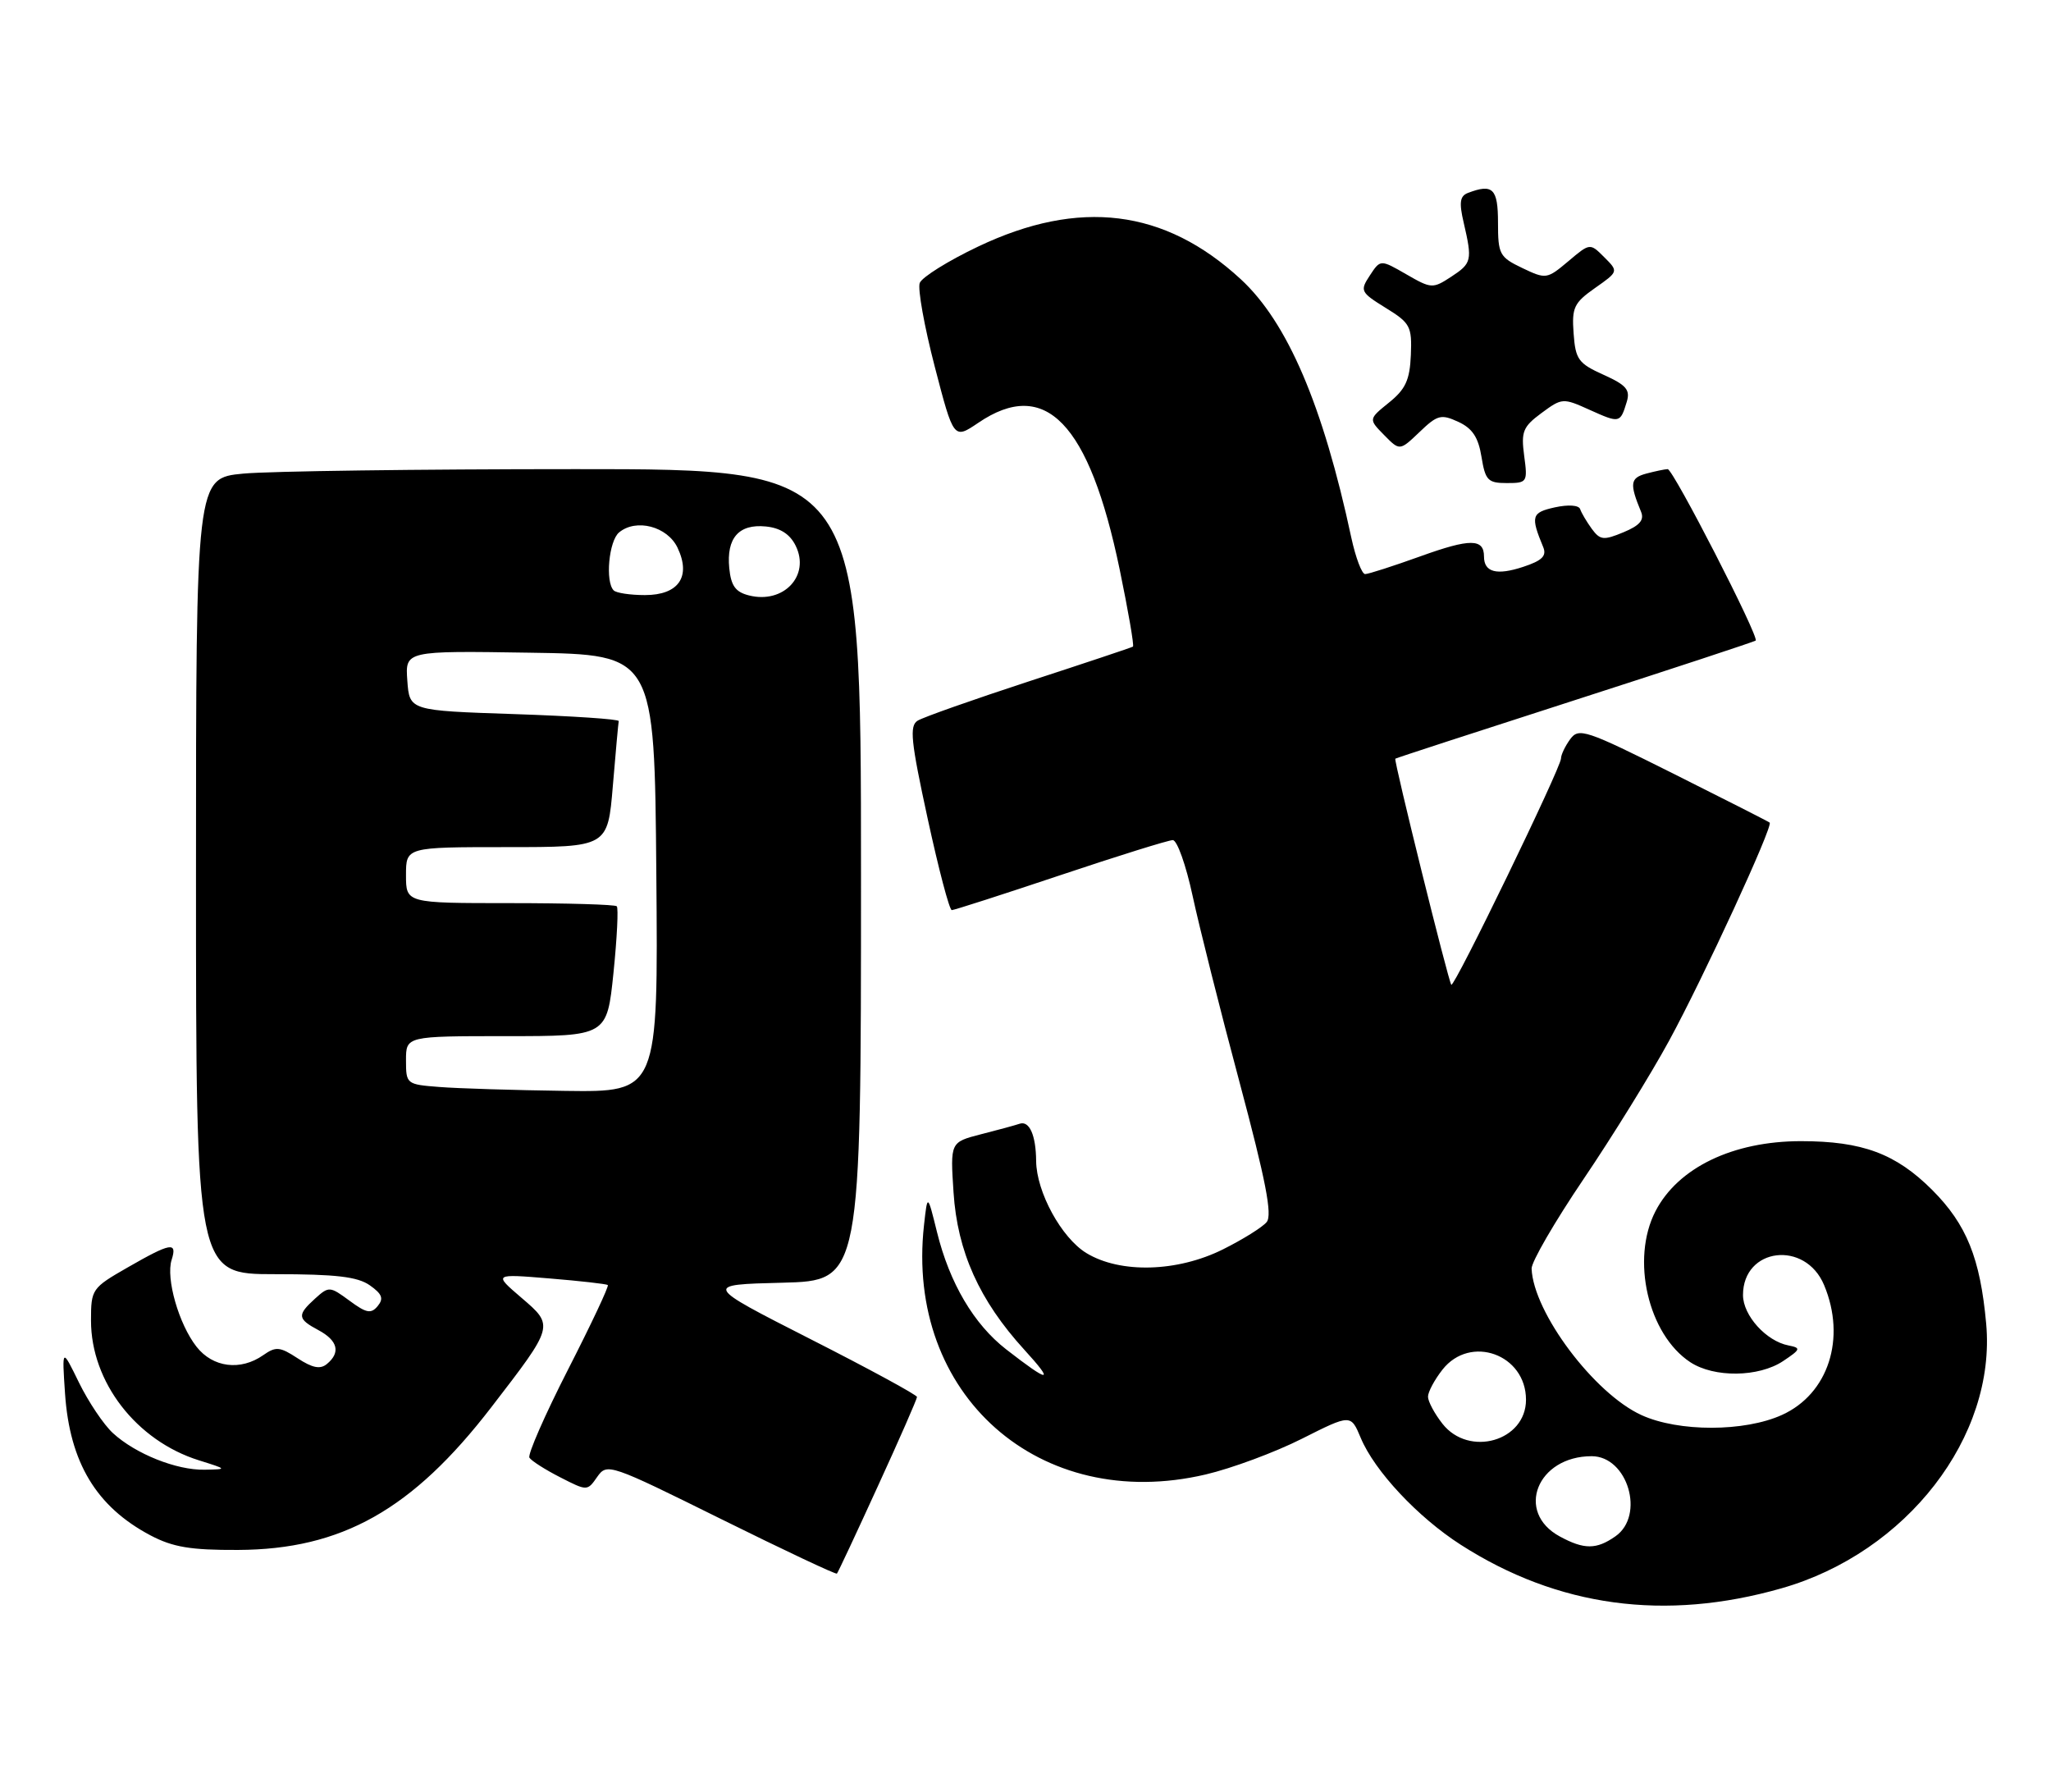 <?xml version="1.0" encoding="UTF-8" standalone="no"?>
<!DOCTYPE svg PUBLIC "-//W3C//DTD SVG 1.1//EN" "http://www.w3.org/Graphics/SVG/1.1/DTD/svg11.dtd" >
<svg xmlns="http://www.w3.org/2000/svg" xmlns:xlink="http://www.w3.org/1999/xlink" version="1.1" viewBox="0 0 293 256">
 <g >
 <path fill="currentColor"
d=" M 254.50 226.87 C 272.39 221.77 285.20 205.20 283.74 189.07 C 282.89 179.71 280.94 174.89 276.03 169.97 C 270.83 164.78 266.05 163.00 257.28 163.00 C 247.57 163.00 239.72 166.78 236.50 173.00 C 232.95 179.86 235.44 190.62 241.48 194.58 C 244.89 196.81 251.24 196.73 254.72 194.42 C 257.25 192.73 257.32 192.54 255.50 192.18 C 252.32 191.57 249.00 187.90 249.00 184.98 C 249.00 178.20 257.90 177.11 260.59 183.57 C 263.77 191.17 261.19 199.10 254.58 202.10 C 249.22 204.54 239.80 204.55 234.50 202.13 C 227.75 199.06 219.05 187.47 218.80 181.21 C 218.76 180.27 222.10 174.51 226.22 168.42 C 230.34 162.33 235.84 153.44 238.44 148.66 C 243.35 139.65 253.34 117.98 252.81 117.50 C 252.64 117.35 246.45 114.21 239.06 110.51 C 226.50 104.23 225.54 103.91 224.31 105.59 C 223.59 106.58 223.00 107.81 223.00 108.34 C 223.00 109.64 207.76 141.09 207.33 140.66 C 206.93 140.26 199.08 108.58 199.33 108.37 C 199.42 108.28 210.97 104.52 225.00 100.00 C 239.03 95.48 250.64 91.65 250.81 91.50 C 251.35 91.01 239.02 67.00 238.24 67.01 C 237.83 67.02 236.45 67.31 235.17 67.65 C 232.88 68.27 232.77 69.07 234.44 73.11 C 234.92 74.28 234.24 75.07 231.92 76.03 C 229.08 77.21 228.59 77.15 227.40 75.54 C 226.67 74.53 225.92 73.27 225.74 72.73 C 225.55 72.15 224.06 72.05 222.12 72.47 C 218.78 73.21 218.63 73.73 220.46 78.15 C 220.98 79.41 220.30 80.08 217.59 80.97 C 213.81 82.22 212.00 81.74 212.00 79.50 C 212.00 76.91 210.03 76.90 202.95 79.45 C 199.06 80.85 195.49 82.00 195.02 82.00 C 194.55 82.00 193.67 79.67 193.05 76.82 C 188.99 57.86 183.92 46.03 177.24 39.87 C 166.37 29.85 154.19 28.34 139.73 35.22 C 135.46 37.25 131.71 39.59 131.39 40.42 C 131.08 41.24 132.04 46.61 133.53 52.35 C 136.24 62.77 136.24 62.77 139.76 60.39 C 149.33 53.89 155.60 60.39 159.95 81.32 C 161.18 87.27 162.04 92.24 161.85 92.36 C 161.66 92.49 154.97 94.72 147.00 97.32 C 139.03 99.93 131.87 102.45 131.09 102.94 C 129.90 103.68 130.12 105.86 132.52 116.91 C 134.08 124.11 135.63 130.00 135.97 130.00 C 136.30 130.00 143.29 127.75 151.50 125.00 C 159.71 122.25 166.93 120.00 167.54 120.00 C 168.16 120.00 169.43 123.58 170.37 127.95 C 171.31 132.32 174.32 144.30 177.07 154.56 C 180.83 168.63 181.79 173.55 180.95 174.56 C 180.34 175.30 177.53 177.05 174.72 178.45 C 168.19 181.71 160.03 181.93 155.19 178.98 C 151.63 176.80 148.06 170.26 148.02 165.83 C 147.99 162.16 147.06 160.05 145.67 160.51 C 145.03 160.73 142.53 161.41 140.12 162.02 C 135.75 163.15 135.75 163.15 136.22 170.32 C 136.77 178.78 139.91 185.75 146.31 192.77 C 150.72 197.60 149.98 197.59 143.74 192.74 C 139.12 189.15 135.66 183.28 133.86 176.00 C 132.50 170.50 132.50 170.50 132.00 175.00 C 129.31 199.21 148.50 216.19 172.24 210.61 C 175.95 209.74 182.13 207.45 185.98 205.51 C 192.97 201.99 192.97 201.99 194.39 205.38 C 196.36 210.11 202.54 216.71 208.68 220.65 C 222.54 229.54 237.87 231.62 254.50 226.87 Z  M 125.41 212.28 C 128.49 205.57 131.00 199.83 131.00 199.54 C 131.00 199.25 124.14 195.52 115.75 191.26 C 100.50 183.50 100.50 183.50 111.75 183.22 C 123.00 182.93 123.00 182.93 123.00 124.97 C 123.00 67.00 123.00 67.00 82.25 67.01 C 59.84 67.01 38.46 67.30 34.75 67.65 C 28.00 68.29 28.00 68.29 28.00 125.14 C 28.00 182.00 28.00 182.00 39.28 182.00 C 47.97 182.00 51.08 182.36 52.83 183.59 C 54.59 184.83 54.84 185.48 53.96 186.55 C 53.01 187.70 52.34 187.57 49.93 185.79 C 47.12 183.72 46.98 183.71 45.02 185.48 C 42.42 187.84 42.47 188.38 45.50 190.00 C 48.26 191.48 48.69 193.19 46.70 194.83 C 45.75 195.62 44.64 195.40 42.53 194.02 C 39.98 192.35 39.41 192.30 37.60 193.57 C 34.36 195.84 30.41 195.34 28.08 192.37 C 25.55 189.16 23.67 182.60 24.52 179.95 C 25.35 177.33 24.42 177.49 18.25 181.03 C 13.12 183.97 13.00 184.14 13.00 188.63 C 13.00 197.41 19.48 205.79 28.42 208.59 C 32.50 209.87 32.50 209.87 29.22 209.93 C 25.22 210.01 19.36 207.67 16.13 204.70 C 14.81 203.49 12.64 200.25 11.29 197.50 C 8.85 192.50 8.85 192.50 9.29 199.05 C 9.96 208.91 13.76 215.22 21.50 219.31 C 24.69 220.99 27.23 221.42 34.00 221.39 C 48.82 221.33 58.91 215.65 70.17 201.03 C 79.20 189.31 79.18 189.38 74.48 185.36 C 70.50 181.95 70.50 181.95 78.50 182.61 C 82.90 182.97 86.65 183.40 86.83 183.55 C 87.02 183.71 84.46 189.14 81.15 195.62 C 77.84 202.10 75.36 207.77 75.63 208.21 C 75.91 208.66 77.88 209.92 80.02 211.01 C 83.89 212.99 83.90 212.99 85.32 210.95 C 86.72 208.96 87.09 209.09 103.02 216.98 C 111.97 221.41 119.41 224.92 119.56 224.77 C 119.71 224.62 122.34 219.00 125.41 212.28 Z  M 217.74 65.11 C 217.28 61.65 217.56 60.96 220.21 59.00 C 223.15 56.83 223.28 56.82 227.11 58.55 C 231.38 60.47 231.46 60.46 232.39 57.41 C 232.92 55.69 232.34 55.00 229.07 53.53 C 225.48 51.91 225.07 51.35 224.80 47.62 C 224.53 43.93 224.85 43.26 227.86 41.14 C 231.22 38.78 231.22 38.78 229.18 36.74 C 227.14 34.70 227.14 34.70 224.04 37.32 C 220.99 39.88 220.86 39.90 217.46 38.28 C 214.22 36.73 214.00 36.32 214.00 31.81 C 214.00 26.93 213.26 26.20 209.70 27.56 C 208.56 28.00 208.42 28.92 209.10 31.81 C 210.35 37.21 210.26 37.60 207.30 39.54 C 204.68 41.25 204.47 41.24 200.90 39.18 C 197.20 37.05 197.20 37.05 195.69 39.35 C 194.25 41.54 194.36 41.75 197.96 43.98 C 201.47 46.14 201.72 46.62 201.55 50.72 C 201.40 54.28 200.79 55.60 198.43 57.50 C 195.50 59.87 195.50 59.87 197.73 62.14 C 199.96 64.41 199.96 64.41 202.79 61.71 C 205.34 59.26 205.87 59.12 208.32 60.25 C 210.34 61.18 211.19 62.46 211.64 65.25 C 212.19 68.62 212.56 69.00 215.26 69.00 C 218.17 69.00 218.25 68.88 217.74 65.11 Z  M 222.82 219.46 C 216.42 215.99 219.59 208.00 227.38 208.00 C 232.53 208.00 235.04 216.46 230.78 219.44 C 228.06 221.35 226.30 221.35 222.82 219.46 Z  M 206.07 203.37 C 204.93 201.92 204.00 200.18 204.00 199.50 C 204.00 198.82 204.93 197.08 206.07 195.63 C 210.05 190.58 218.00 193.45 218.00 199.94 C 218.00 205.84 209.86 208.18 206.07 203.37 Z  M 62.75 155.26 C 58.07 154.90 58.00 154.84 58.00 151.45 C 58.00 148.00 58.00 148.00 72.36 148.00 C 86.71 148.00 86.71 148.00 87.64 138.95 C 88.15 133.97 88.36 129.69 88.11 129.45 C 87.87 129.20 80.99 129.00 72.83 129.00 C 58.00 129.00 58.00 129.00 58.00 125.00 C 58.00 121.00 58.00 121.00 72.41 121.00 C 86.82 121.00 86.82 121.00 87.55 112.25 C 87.95 107.44 88.33 103.28 88.39 103.00 C 88.45 102.72 81.75 102.28 73.50 102.00 C 58.50 101.50 58.50 101.50 58.19 97.23 C 57.88 92.95 57.88 92.95 75.69 93.23 C 93.50 93.50 93.50 93.50 93.76 124.75 C 94.03 156.00 94.03 156.00 80.76 155.82 C 73.47 155.72 65.36 155.47 62.75 155.26 Z  M 107.00 85.05 C 105.07 84.57 104.43 83.67 104.18 81.15 C 103.76 76.85 105.54 74.82 109.39 75.20 C 111.46 75.40 112.85 76.29 113.66 77.94 C 115.78 82.21 111.95 86.30 107.00 85.05 Z  M 87.67 84.33 C 86.44 83.10 86.98 77.26 88.44 76.05 C 90.88 74.02 95.34 75.19 96.79 78.23 C 98.76 82.37 96.95 85.00 92.13 85.00 C 90.04 85.00 88.03 84.70 87.67 84.33 Z "/>
</g>
</svg>